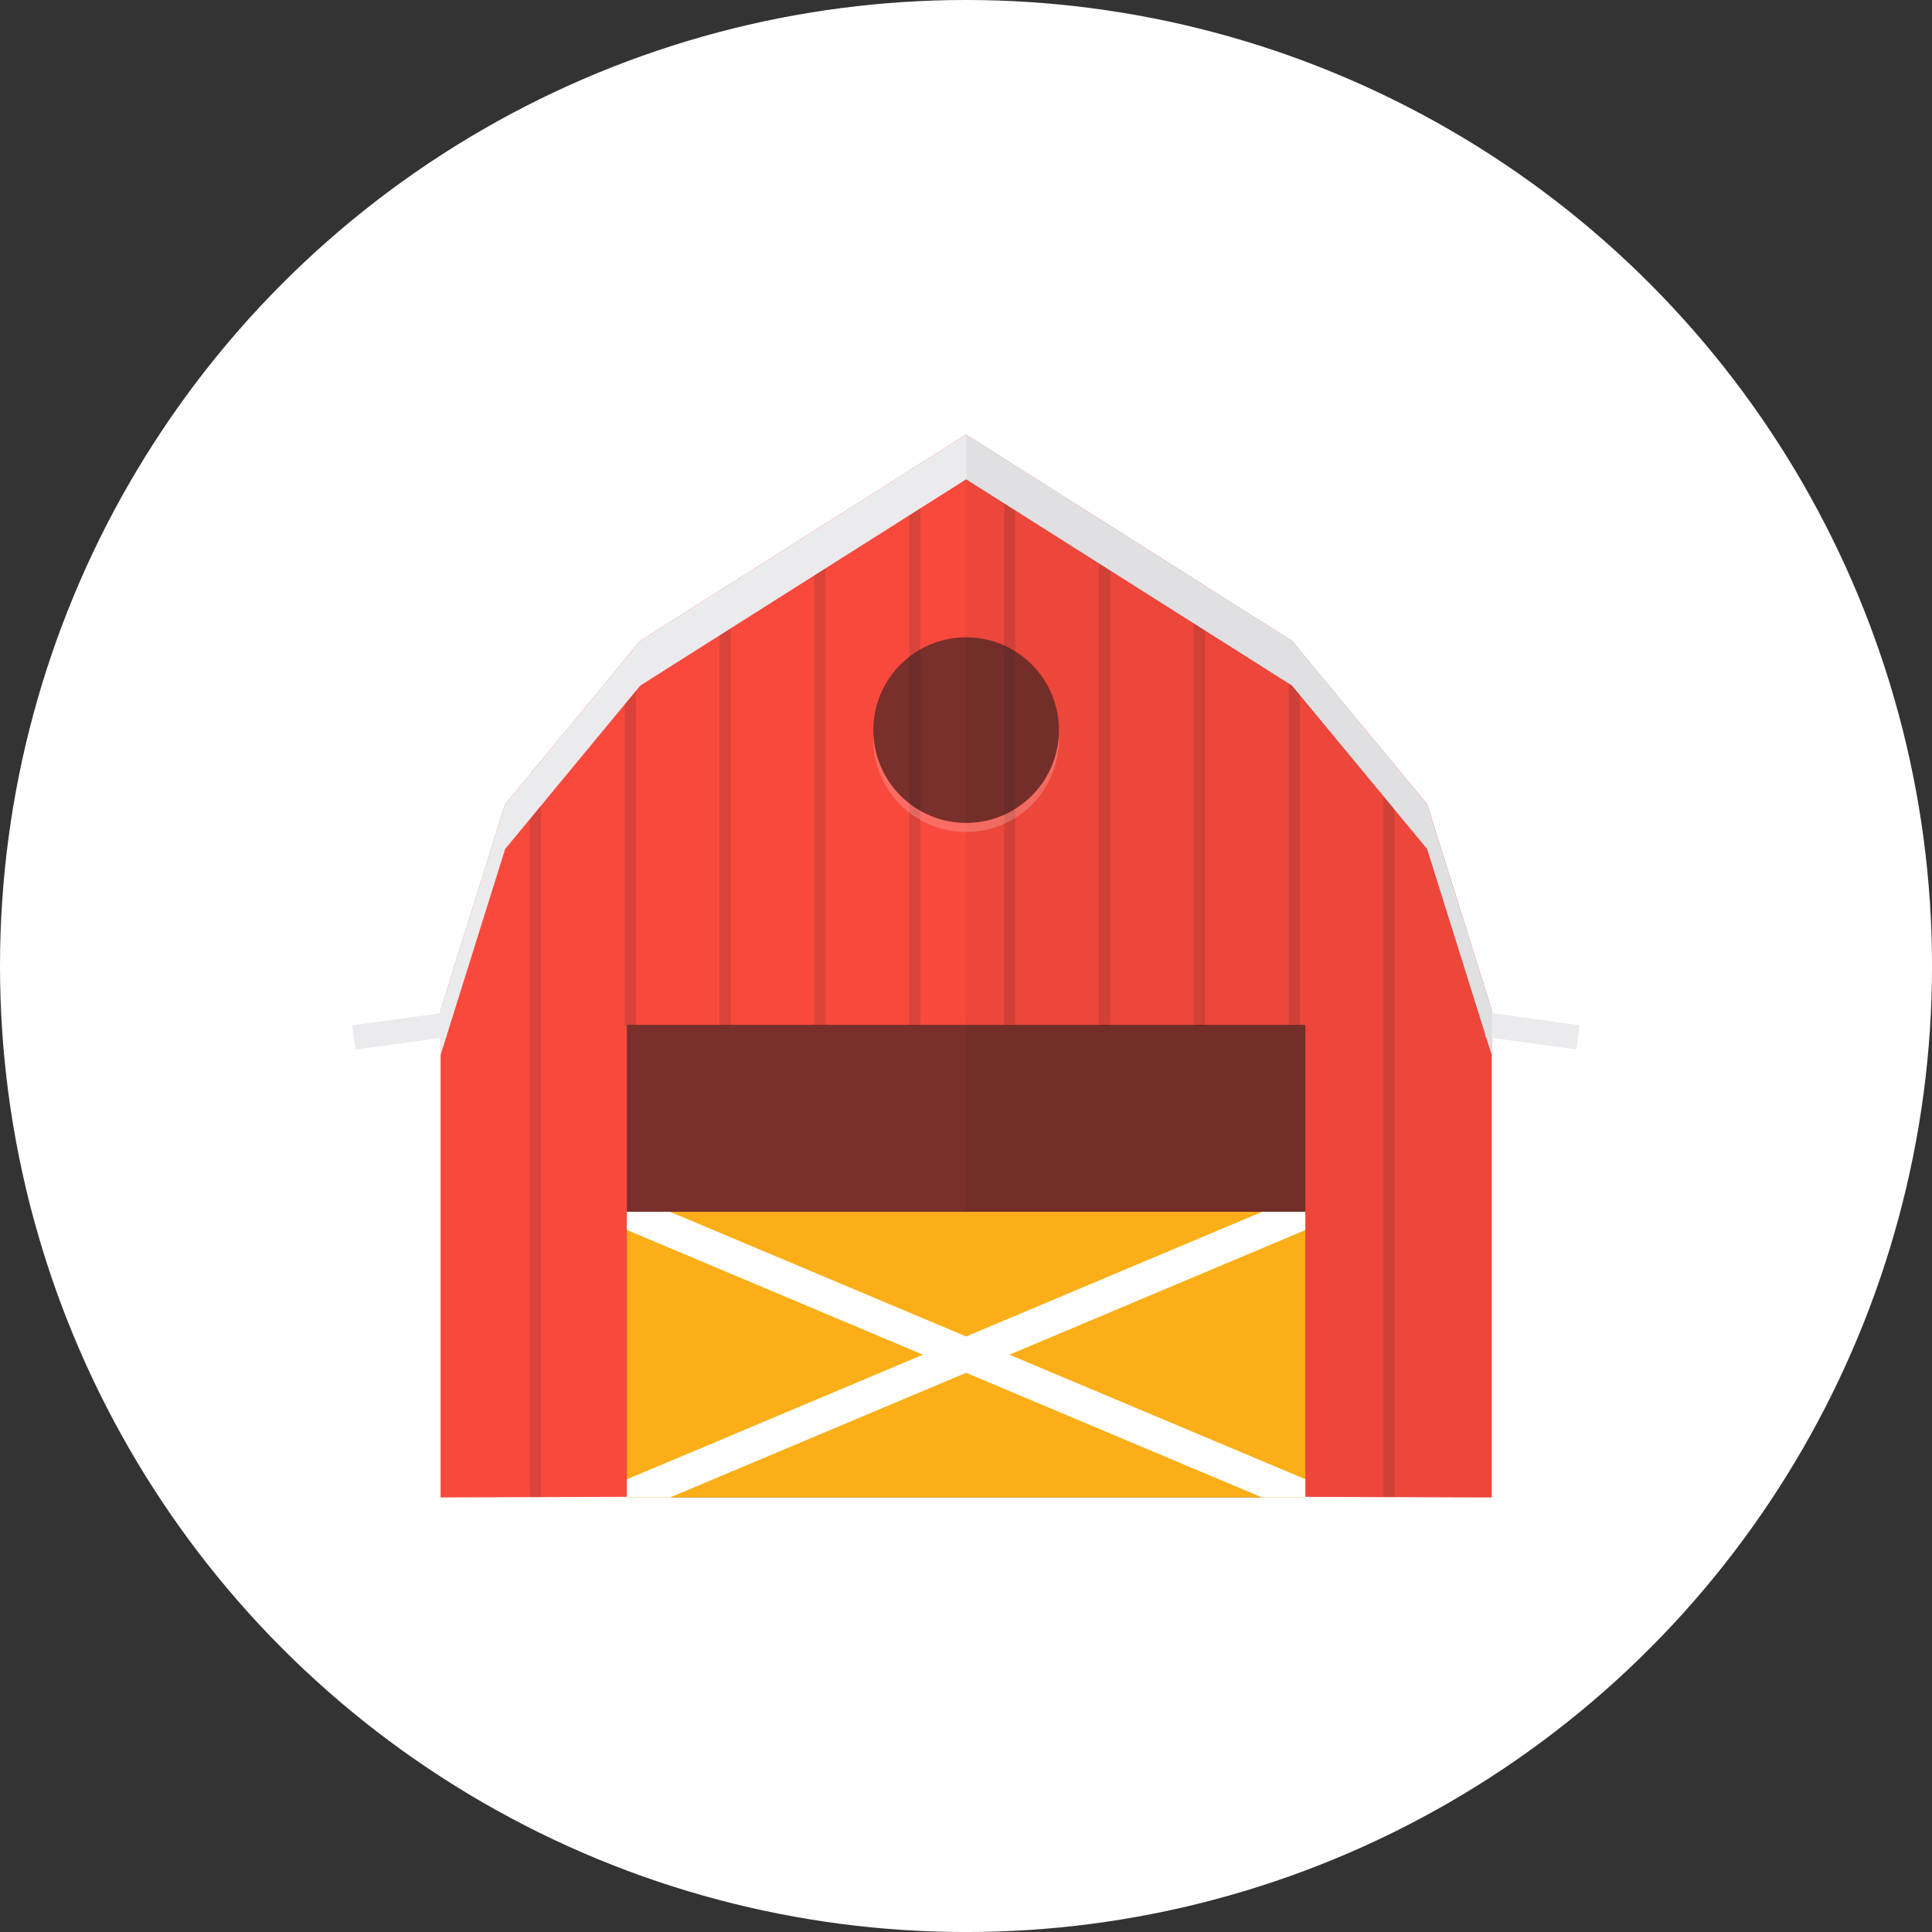 <svg xmlns="http://www.w3.org/2000/svg" width="157.82" height="157.82" viewBox="0 0 157.82 157.82"><rect x="0" y="0" width="157.82" height="157.82" fill="#333333" stroke="none"/><circle fill="#fff" cx="78.911" cy="78.911" r="78.911"/><path fill="#F9493D" d="M121.856 82.521v39.802h-1.087l-6.836-.027h-.914l-6.837-.027h-.913l-6.837-.028h-.914l-6.828-.027h-.914l-6.836-.027h-.914l-3.107-.01-3.729.01-.914.008-6.836.019-.914.009-6.837.018-.913.009-6.827.019h-.914l-6.837.027h-.914l-6.836.027h-.457V82.521l.457-1.462 4.817-15.364 2.019-2.44.914-1.106 6.837-8.271.914-1.106.347-.42 6.48-4.104.913-.575 6.837-4.332.914-.576 6.836-4.324.914-.585 3.729-2.357 3.107 1.965.914.585 6.836 4.322.914.577 6.828 4.323.914.584 6.837 4.323.273.174.64.777 6.837 8.262.914 1.105 2.65 3.199 4.186 13.353.914 2.916z"/><g opacity=".5"><path fill="#231F20" d="M44.198 62.149l-.914 1.106v59.041h.914zm69.735.347v59.8h-.914V61.391zm-61.984-9.724v31.019h-.914V53.878zm7.74-5.099v36.1l-.913.009V48.248zm7.751-4.908v40.999h-.914V43.341zm7.75-4.909v45.89l-.914.009V38.441zm7.75.193v45.697h-.914V37.464zm7.75 4.899v40.816h-.914V42.371zm7.742 4.907v35.918h-.914V47.271zm7.75 5.274v30.662h-.913V52.178l.273.174z" opacity=".3"/></g><path fill="#EBEBED" d="M129.045 83.749l-7.193-.991v-.237l-5.274-16.825-11.035-13.346-26.621-16.852L52.3 52.35 41.265 65.696l-5.274 16.825v.242l-7.217.996.273 1.981 6.944-.959v1.396l.458-1.459.053-.008-.015-.113 4.778-15.245L52.3 56.005l26.622-16.851 26.621 16.851 11.035 13.347 4.762 15.193-.021.157.074.011.459 1.464v-1.401l6.921.954z"/><path opacity=".6" fill="#231F20" d="M51.209 83.719h55.425v38.604H51.209z"/><path opacity=".05" d="M121.683 81.964l-.914-2.916-4.186-13.353-2.324-2.805-8.716-10.54-13.386-8.474-1.467-.928-.102-.065L78.924 35.5v86.823h27.711v-.052l6.384.025h.914l6.836.027h1.087V82.521z"/><path fill="#FBAE17" d="M54.736 122.323h51.894V98.99H51.208v23.333z"/><path fill="#fff" d="M106.63 98.99h-3.527l-24.184 10.182L54.736 98.99h-3.528v1.481l24.184 10.19-24.184 10.182v1.48h3.528l24.183-10.181 24.184 10.181h3.527v-1.489l-24.174-10.173 24.174-10.181z"/><path opacity=".2" fill="#fff" d="M78.922 67.219c-4.062 0-7.366-3.195-7.563-7.207l-.019.373a7.58 7.58 0 0 0 15.16 0l-.021-.373c-.192 4.011-3.497 7.207-7.557 7.207z"/><circle opacity=".6" fill="#231F20" cx="78.922" cy="59.639" r="7.58"/></svg>